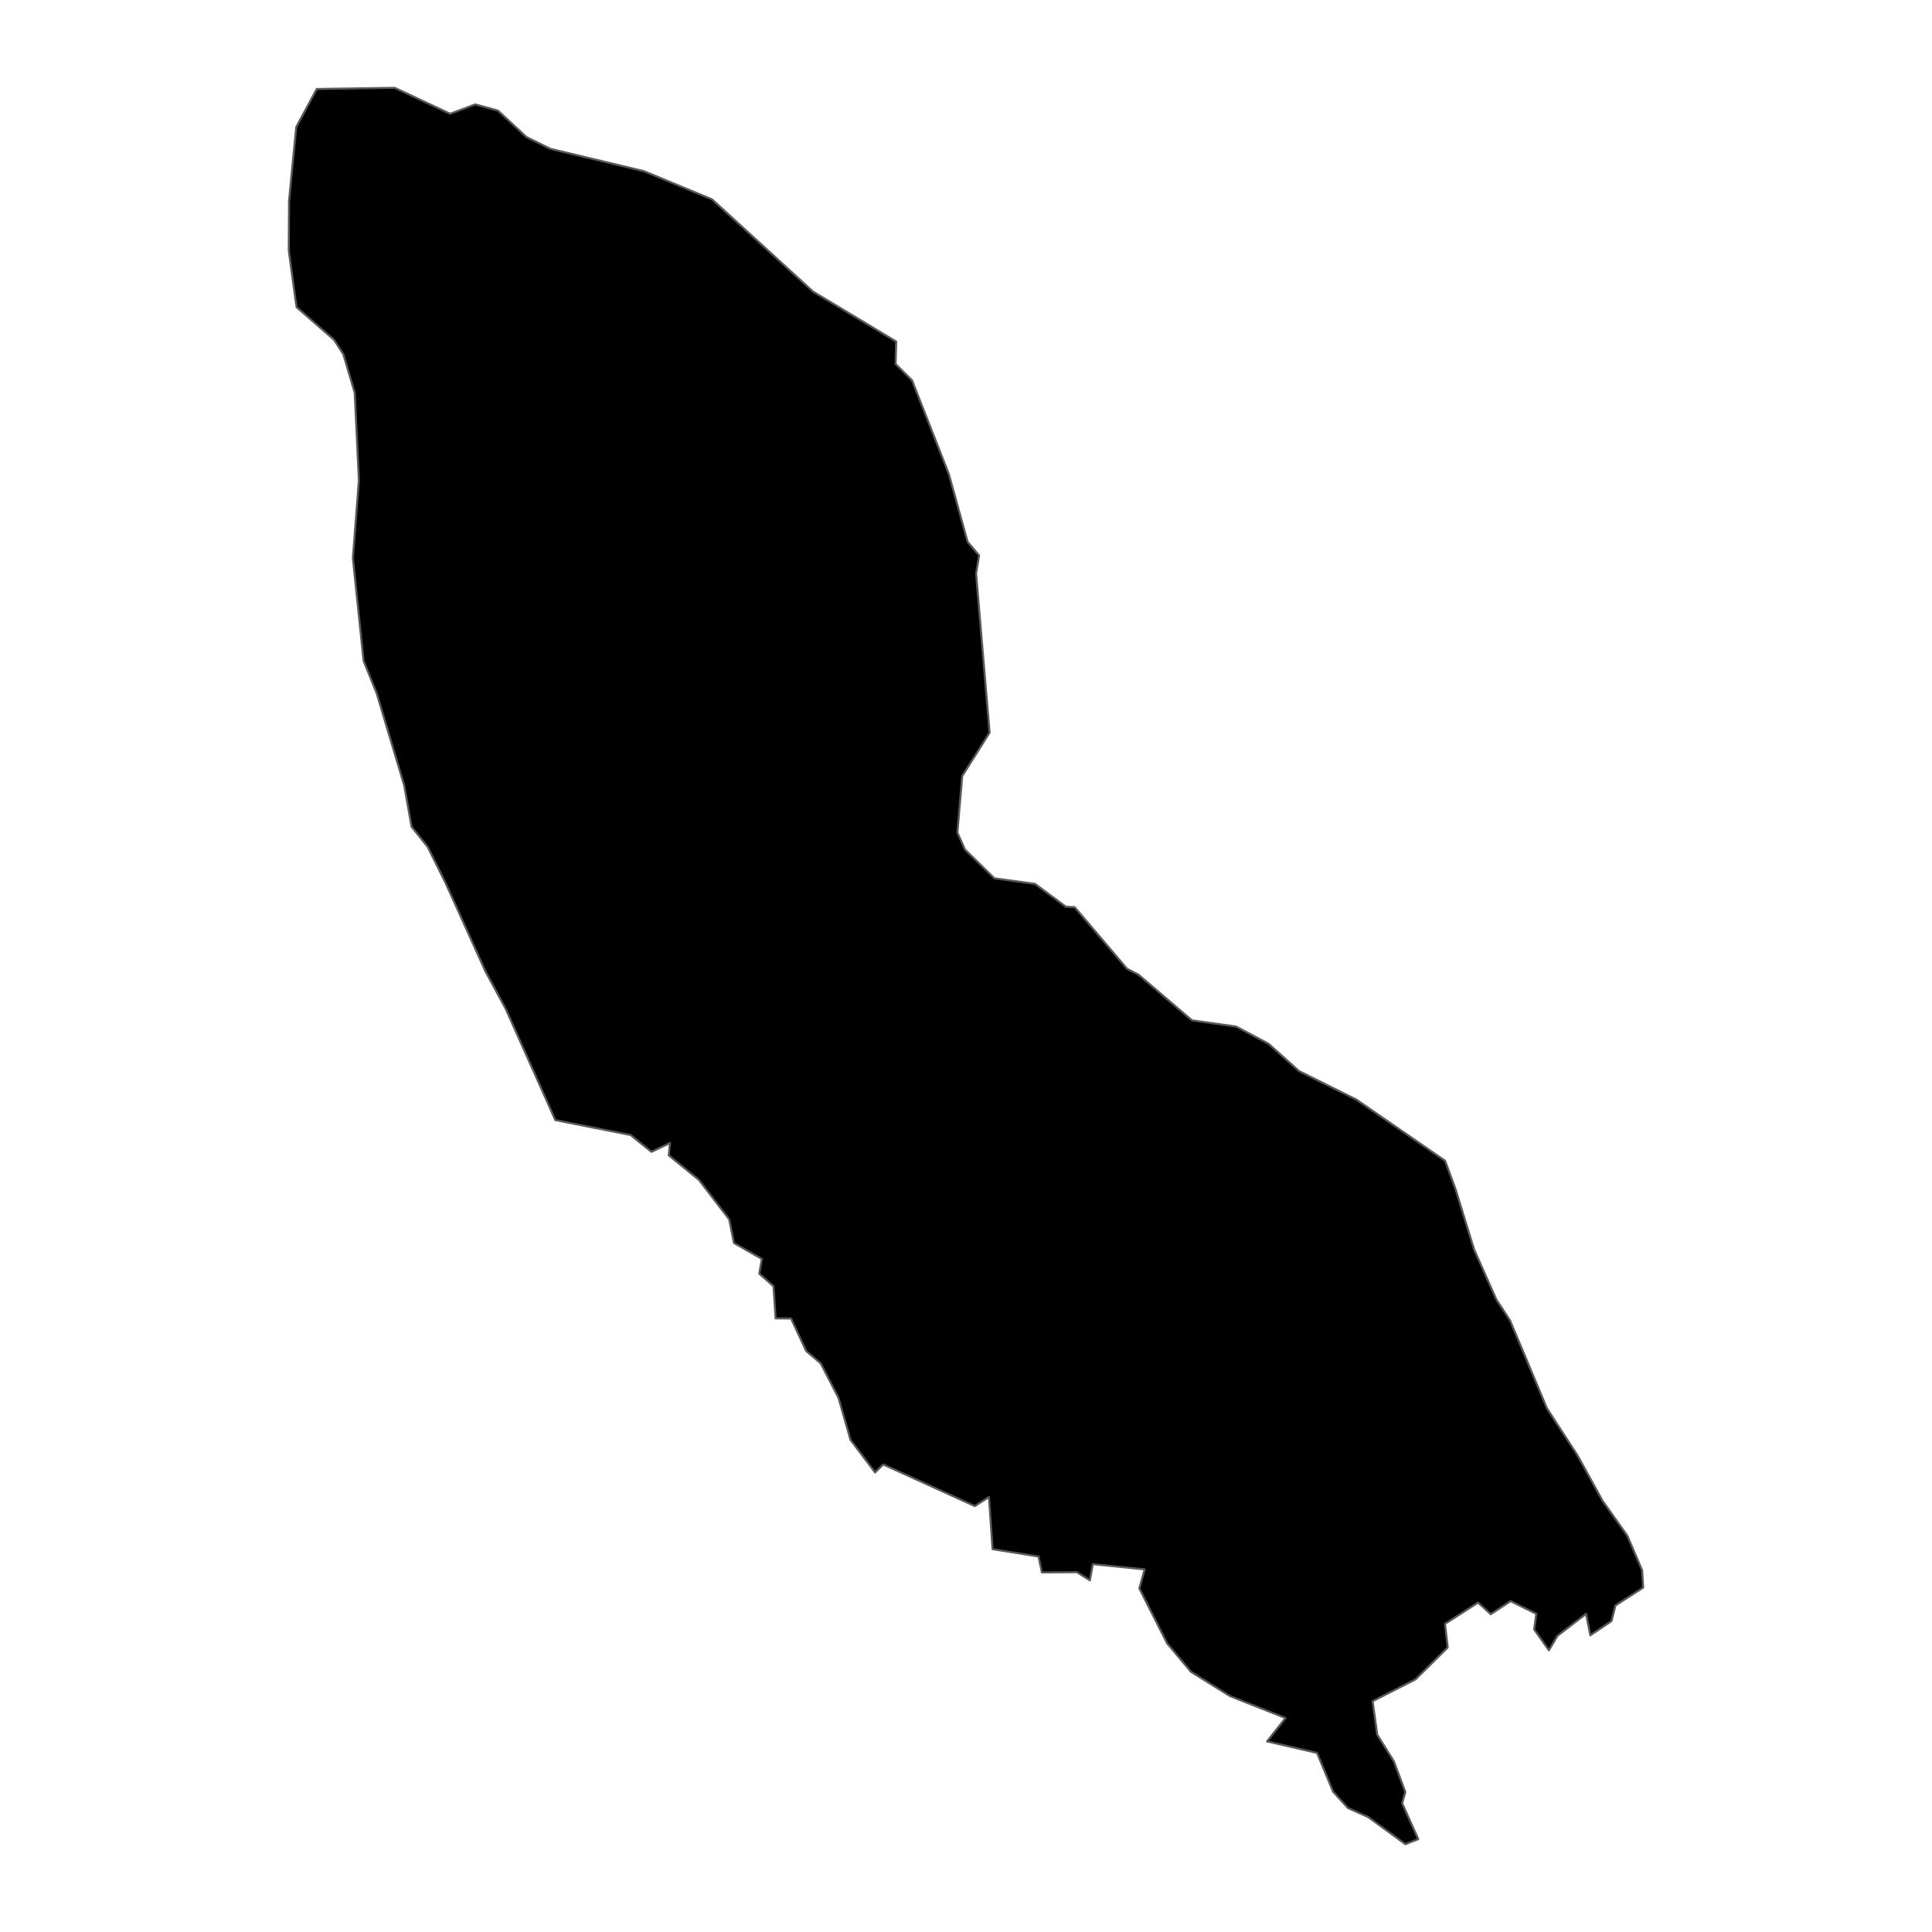 <?xml version='1.0' encoding='UTF-8' ?>
<svg xmlns='http://www.w3.org/2000/svg' xmlns:xlink='http://www.w3.org/1999/xlink' class='svglite' width='1008.00pt' height='1008.00pt' viewBox='0 0 1008.00 1008.00'>
<defs>
  <style type='text/css'><![CDATA[
    .svglite line, .svglite polyline, .svglite polygon, .svglite path, .svglite rect, .svglite circle {
      fill: none;
      stroke: #000000;
      stroke-linecap: round;
      stroke-linejoin: round;
      stroke-miterlimit: 10.00;
    }
    .svglite text {
      white-space: pre;
    }
  ]]></style>
</defs>
<rect width='100%' height='100%' style='stroke: none; fill: none;'/>
<defs>
  <clipPath id='cpMC4wMHwxMDA4LjAwfDAuMDB8MTAwOC4wMA=='>
    <rect x='0.00' y='0.00' width='1008.00' height='1008.00' />
  </clipPath>
</defs>
<g clip-path='url(#cpMC4wMHwxMDA4LjAwfDAuMDB8MTAwOC4wMA==)'>
</g>
<defs>
  <clipPath id='cpMTE1LjM0fDg5Mi42NnwwLjAwfDEwMDguMDA='>
    <rect x='115.34' y='0.00' width='777.33' height='1008.00' />
  </clipPath>
</defs>
<g clip-path='url(#cpMTE1LjM0fDg5Mi42NnwwLjAwfDEwMDguMDA=)'>
<path d='M 232.44 460.60 L 223.13 441.85 L 214.73 431.36 L 210.91 409.84 L 196.52 361.70 L 189.69 344.82 L 184.11 291.20 L 187.24 250.57 L 185.07 204.92 L 179.11 184.78 L 174.31 177.33 L 154.72 160.26 L 150.67 130.92 L 150.80 104.72 L 154.57 66.27 L 165.25 46.43 L 205.96 45.82 L 234.87 59.37 L 247.94 54.46 L 259.82 57.71 L 274.62 71.47 L 287.19 77.66 L 336.07 89.34 L 371.52 104.03 L 424.18 152.13 L 467.56 178.19 L 467.28 189.90 L 475.85 198.45 L 495.05 247.33 L 504.82 282.69 L 510.85 289.79 L 509.26 299.22 L 516.31 382.24 L 502.02 404.92 L 499.51 434.38 L 503.47 443.23 L 518.82 458.26 L 540.02 461.15 L 556.13 473.10 L 560.68 473.28 L 587.98 505.41 L 594.02 508.55 L 621.89 532.36 L 644.94 535.59 L 661.87 544.59 L 677.78 558.83 L 707.66 573.70 L 753.95 605.60 L 759.34 620.20 L 769.10 651.92 L 780.64 677.88 L 787.88 688.99 L 807.14 734.86 L 823.03 759.28 L 836.12 783.02 L 849.06 801.26 L 856.75 819.25 L 857.33 828.31 L 842.84 837.64 L 840.77 845.80 L 829.73 853.22 L 827.52 842.01 L 812.57 853.49 L 808.12 861.02 L 800.43 850.15 L 801.55 842.01 L 788.15 835.38 L 777.79 842.19 L 771.19 836.15 L 753.91 847.22 L 755.33 859.56 L 738.53 876.20 L 716.15 887.57 L 718.54 905.02 L 727.23 918.92 L 733.22 934.98 L 731.56 940.83 L 739.97 959.56 L 733.24 962.18 L 713.80 948.02 L 703.29 943.33 L 695.57 934.86 L 687.14 914.57 L 661.06 908.55 L 670.70 896.37 L 641.73 884.92 L 621.37 872.25 L 608.97 857.47 L 594.44 828.75 L 597.20 818.80 L 570.16 816.07 L 568.63 824.52 L 561.83 820.27 L 543.58 820.40 L 541.84 812.10 L 517.87 808.27 L 515.97 781.04 L 508.61 785.80 L 460.84 764.08 L 456.56 768.23 L 443.74 751.25 L 437.50 729.38 L 428.20 711.33 L 420.64 704.92 L 412.73 687.92 L 404.67 687.84 L 403.56 671.07 L 396.14 664.54 L 397.50 656.84 L 382.94 648.55 L 380.44 636.17 L 364.64 615.60 L 348.92 602.79 L 349.56 596.36 L 339.90 600.96 L 328.97 592.17 L 289.74 584.40 L 263.84 526.35 L 253.29 506.84 L 232.44 460.60 Z' style='fill-rule: evenodd; fill: #000000; stroke-width: 1.07; stroke: #595959; stroke-linecap: butt;' />
</g>
<g clip-path='url(#cpMC4wMHwxMDA4LjAwfDAuMDB8MTAwOC4wMA==)'>
</g>
</svg>
